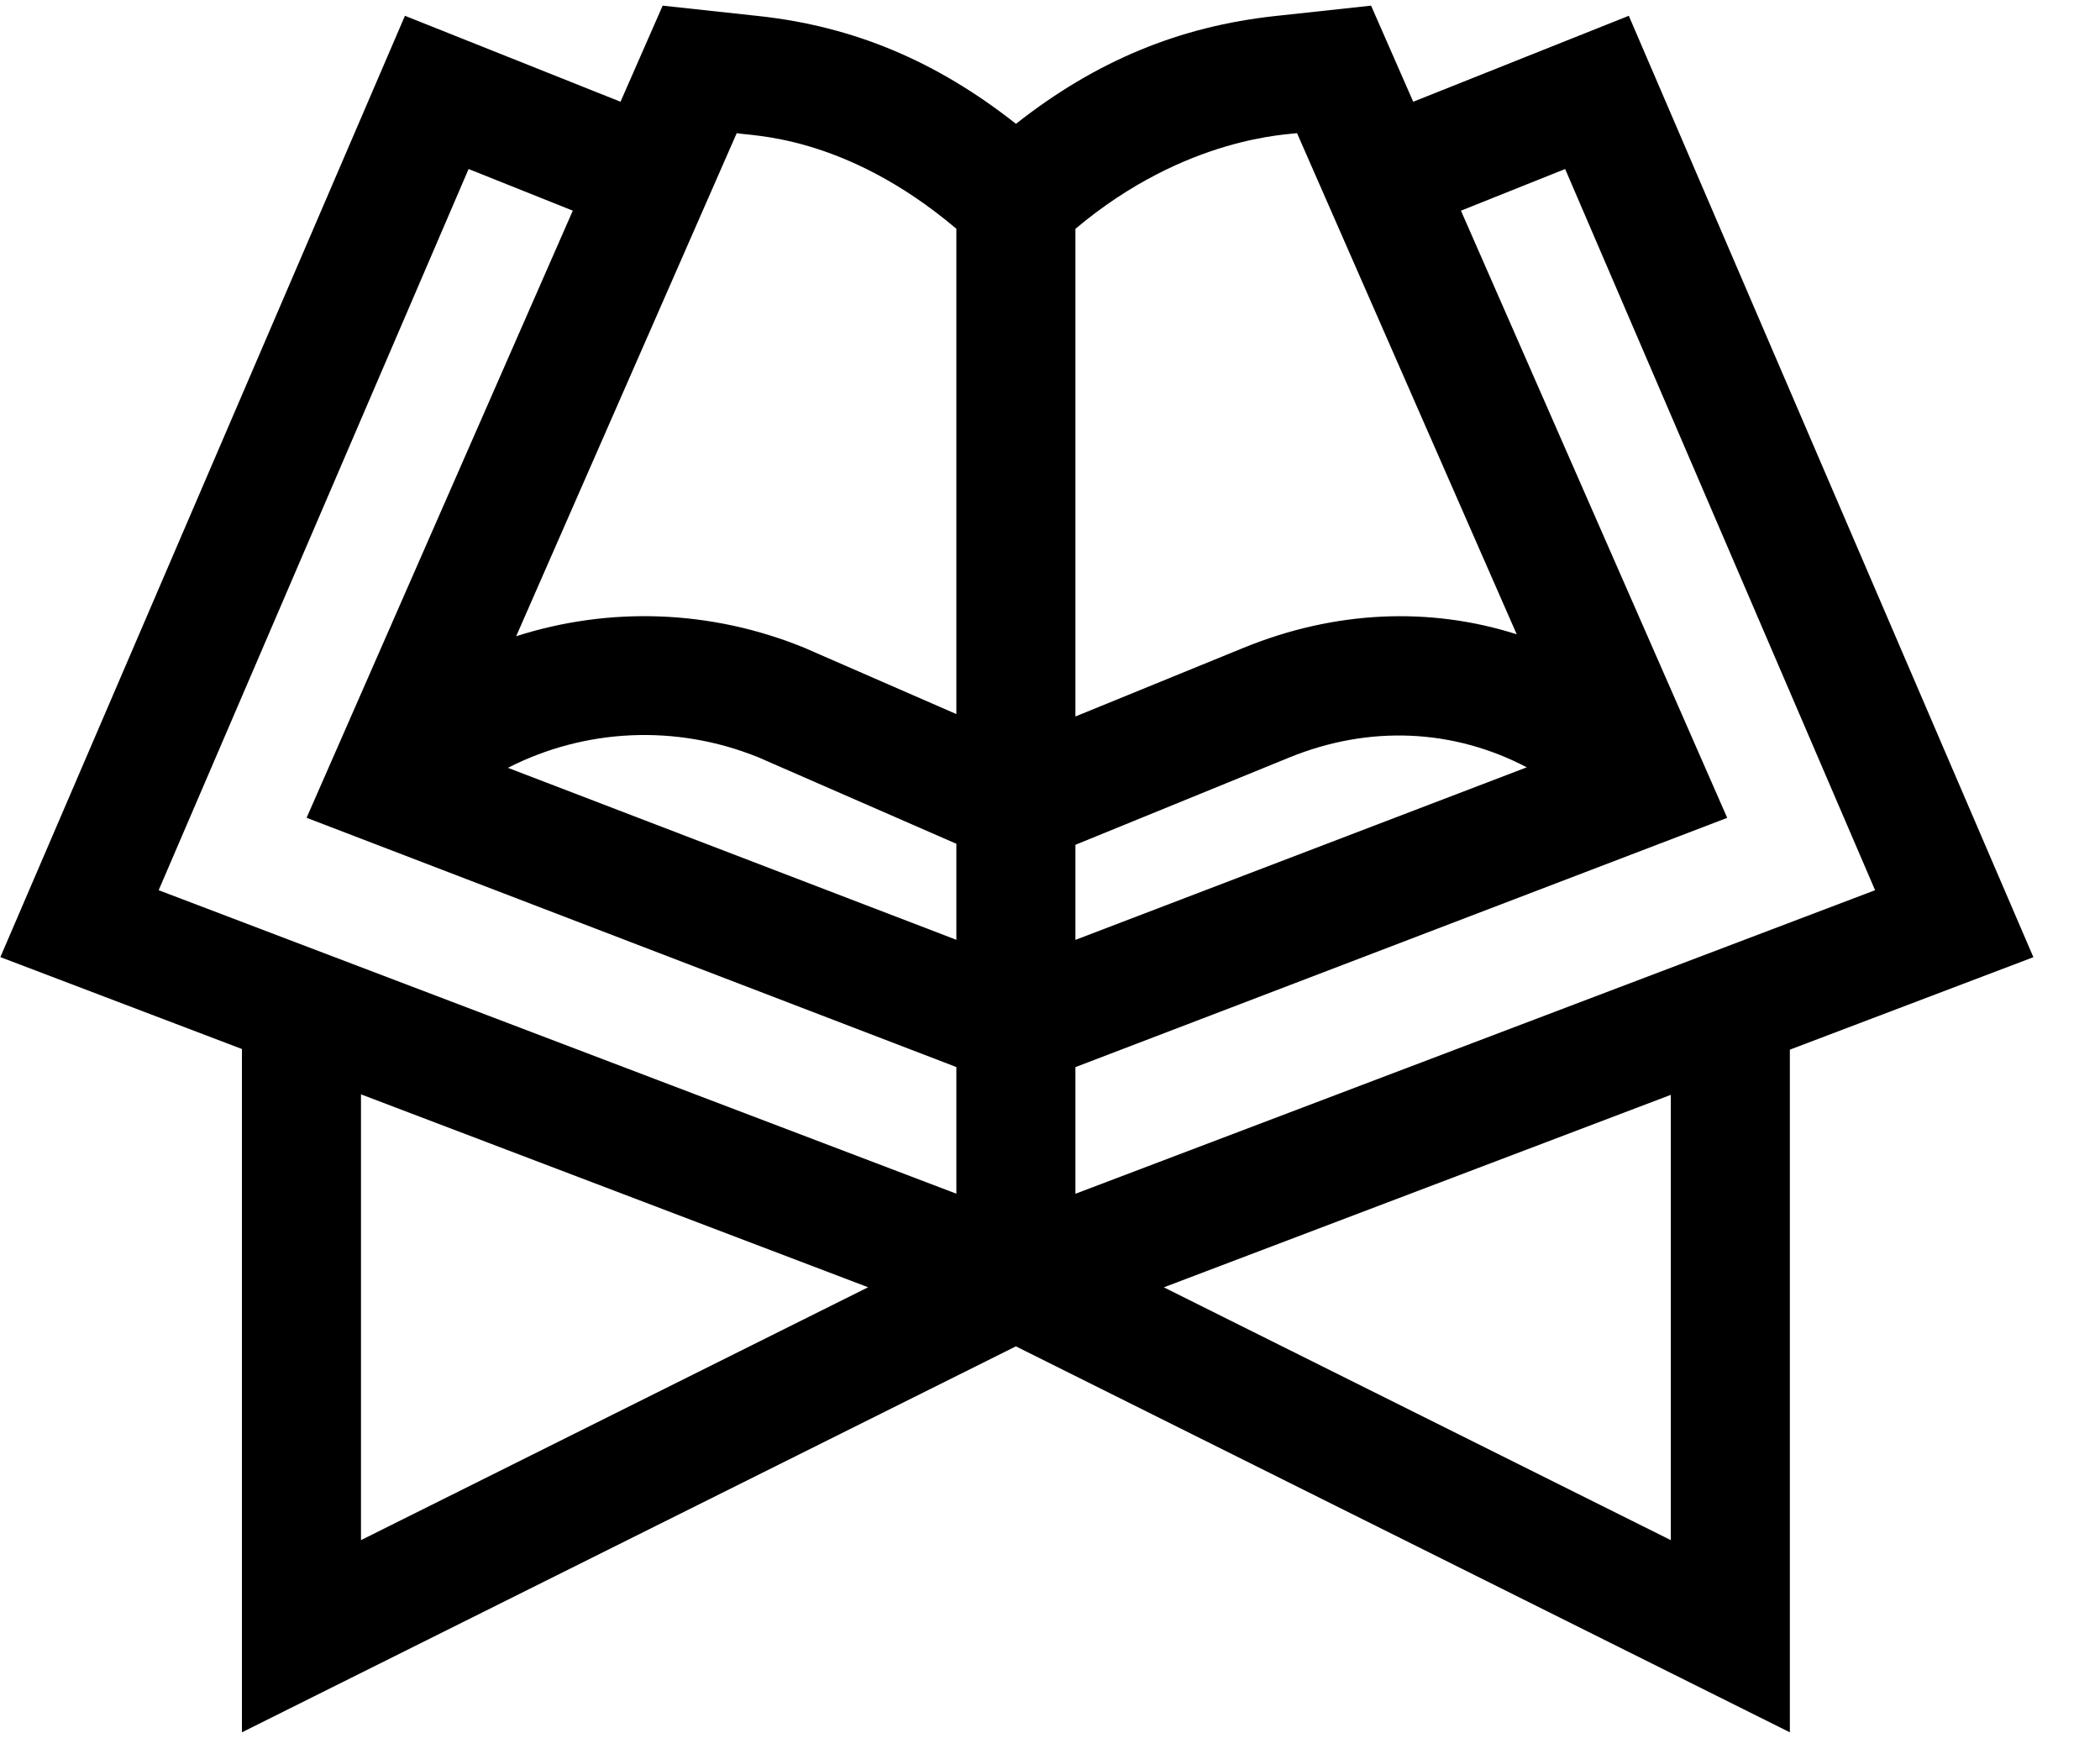 <svg width="29" height="24" viewBox="0 0 29 24"  xmlns="http://www.w3.org/2000/svg">
<path d="M22.493 0.218L19.516 1.405L18.934 0.078L17.613 0.221C16.288 0.364 15.133 0.841 14.03 1.71C12.926 0.839 11.78 0.362 10.472 0.221L9.151 0.078L8.569 1.405L5.592 0.218L0.005 13.217L3.341 14.486V23.922L14.029 18.592L24.717 23.922V14.495L28.08 13.218L22.493 0.218ZM4.985 21.268V15.112L11.988 17.776L4.985 21.268ZM13.207 16.484L2.191 12.293L6.471 2.334L7.91 2.909L4.234 11.293L13.207 14.735L13.207 16.484ZM13.207 12.978L7.014 10.603C8.072 10.063 9.329 9.994 10.475 10.459L13.207 11.652L13.207 12.978ZM13.207 9.861L11.107 8.945C9.805 8.413 8.402 8.377 7.128 8.786L10.174 1.838C10.343 1.881 11.648 1.84 13.207 3.159V9.861ZM14.851 3.16C16.381 1.872 17.825 1.86 17.911 1.838L20.945 8.759C19.745 8.377 18.44 8.429 17.175 8.945L14.851 9.894V3.16ZM14.851 11.666L17.798 10.463C18.912 10.007 20.075 10.067 21.084 10.596L14.851 12.979V11.666ZM23.073 21.268L16.072 17.777L23.073 15.119V21.268ZM14.851 16.485V14.736L23.852 11.294L20.175 2.909L21.614 2.334L25.894 12.293L14.851 16.485Z"/>
</svg>
